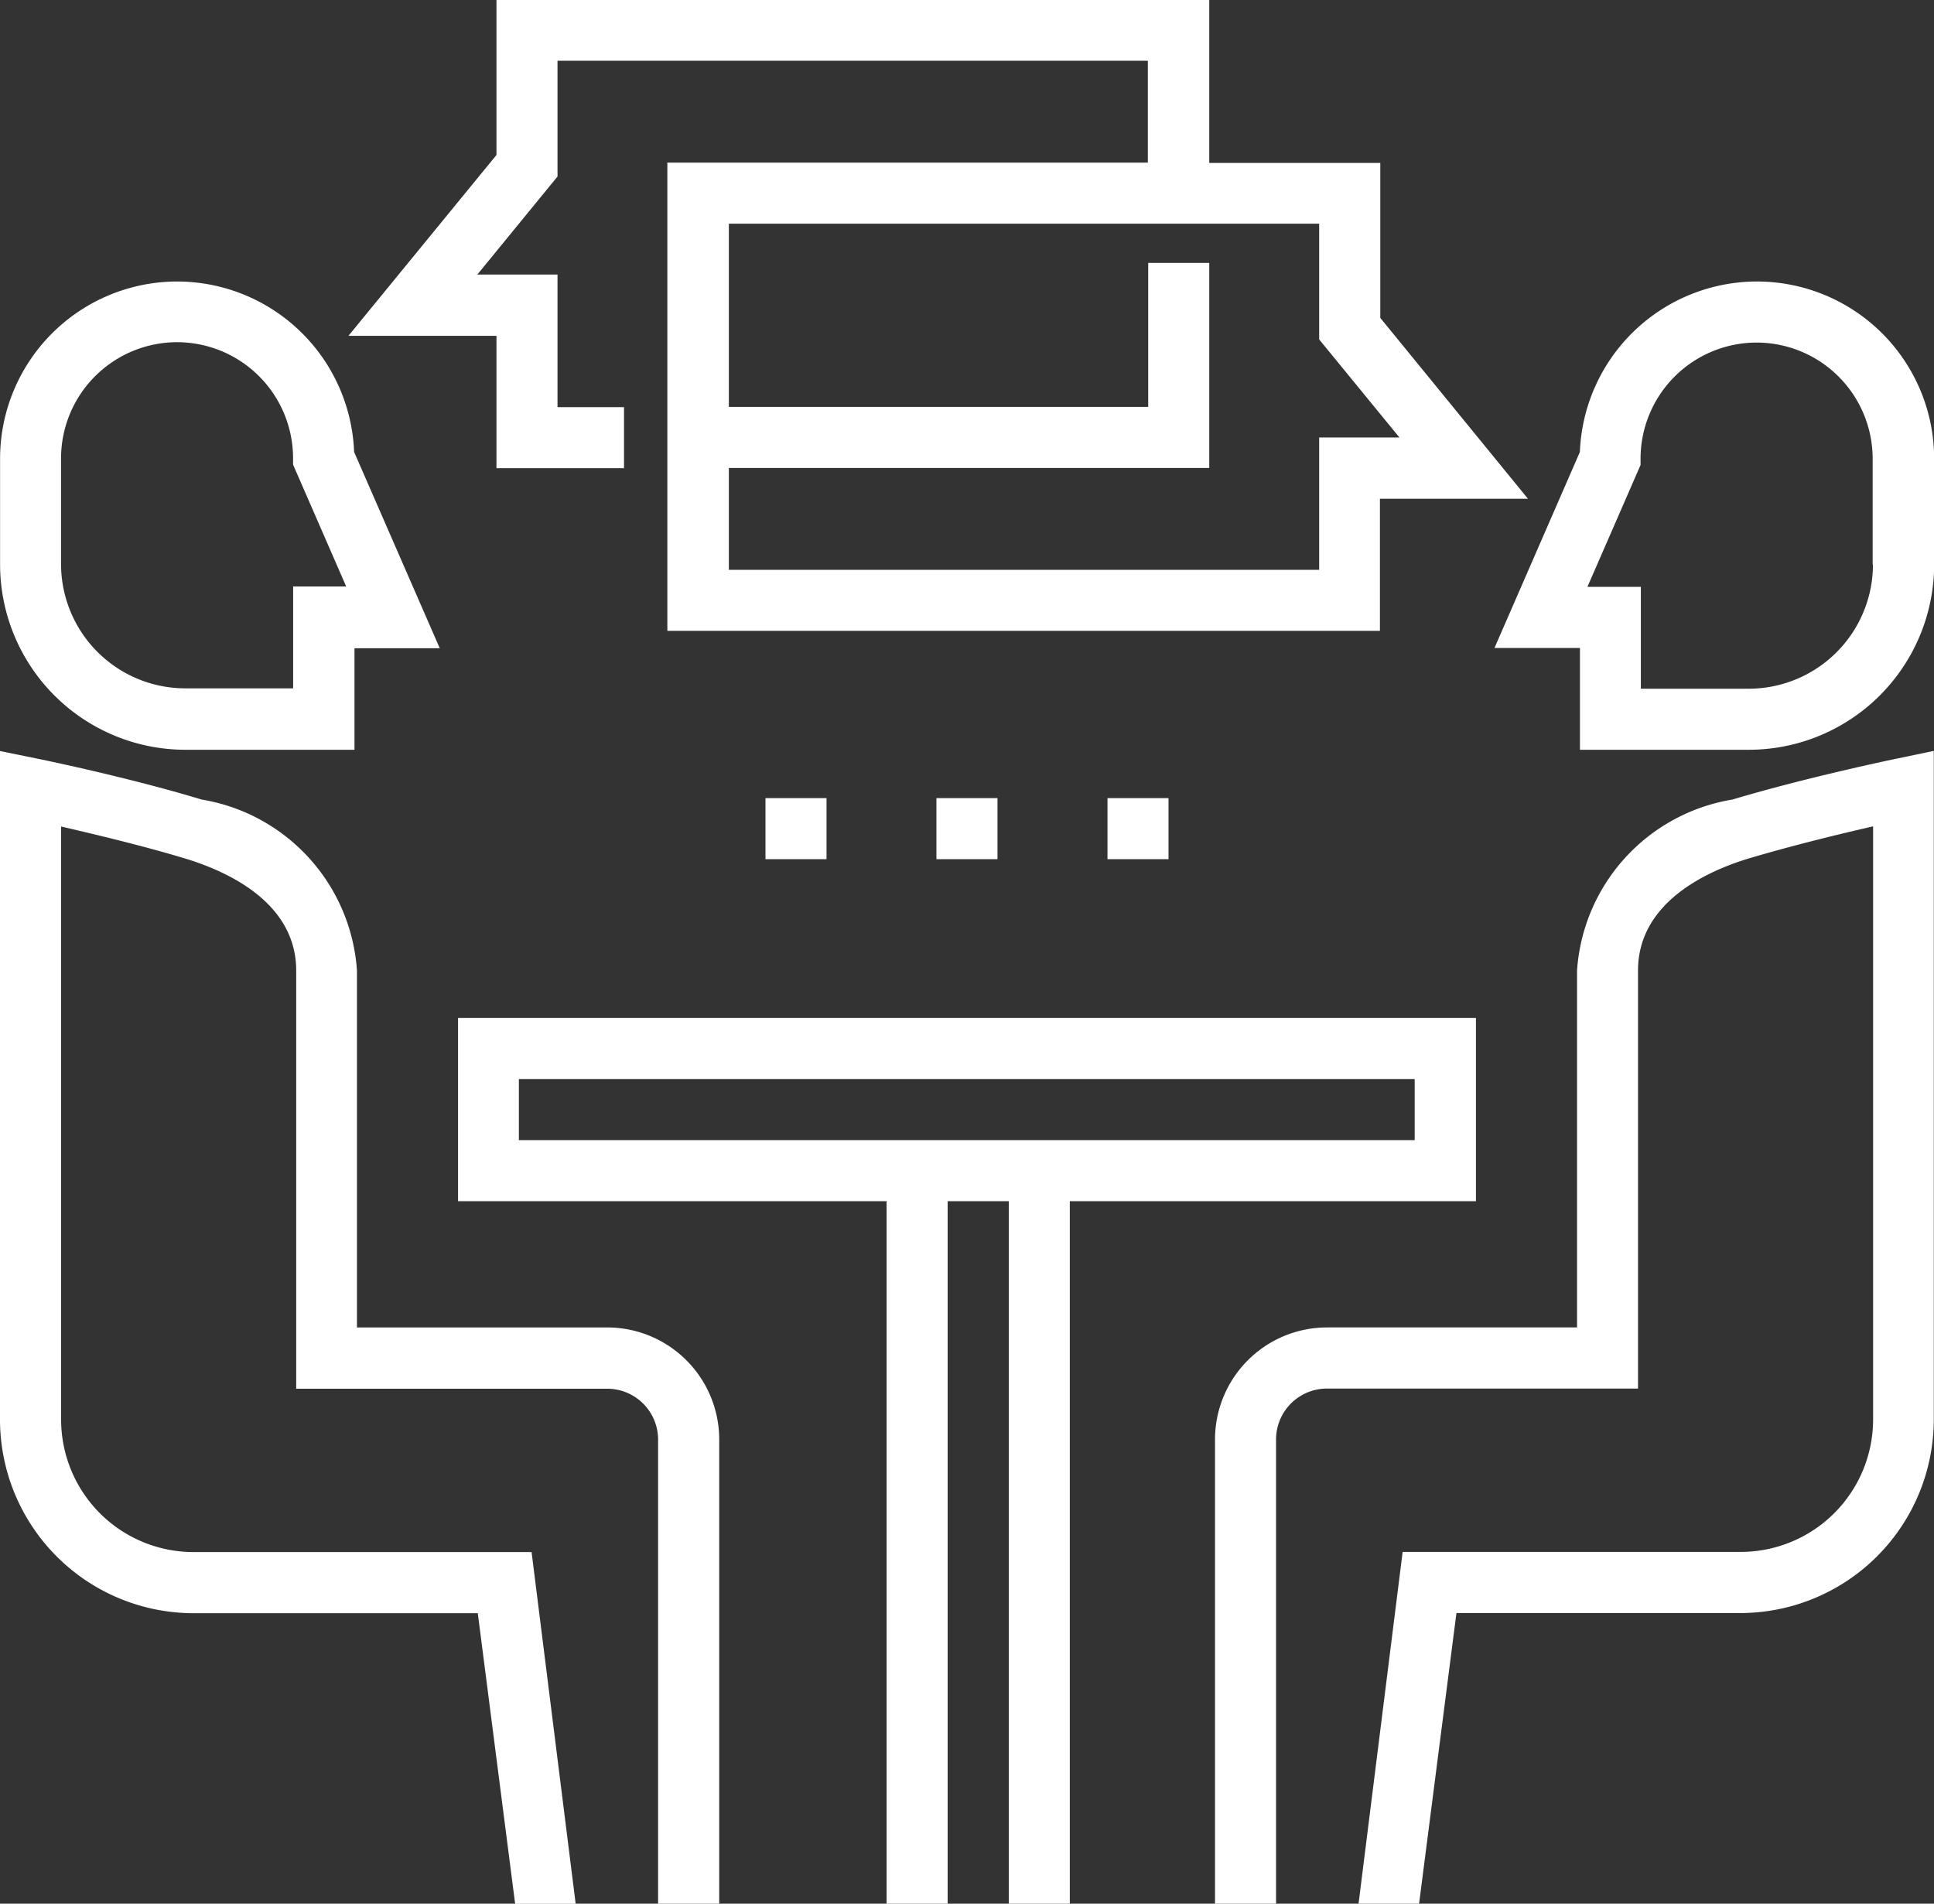 <svg xmlns="http://www.w3.org/2000/svg" xmlns:xlink="http://www.w3.org/1999/xlink" width="25.882" height="25.474" viewBox="0 0 25.882 25.474">
  <rect x="0" y="0" width="25.882" height="25.474" fill="#333333" stroke="none"/>
  <defs>
    <clipPath id="clip-path">
      <rect width="25.882" height="25.474" fill="none"/>
    </clipPath>
  </defs>
  <g id="Repeat_Grid_1" data-name="Repeat Grid 1" clip-path="url(#clip-path)">
    <g id="Group_1209" data-name="Group 1209" transform="translate(-553.756 -548.826)">
      <g id="Group_1195" data-name="Group 1195">
        <g id="Group_1194" data-name="Group 1194">
          <path id="Path_1730" data-name="Path 1730" d="M579.147,558.976c-.049.01-1.219.253-2.206.549a2.489,2.489,0,0,0-2.08,2.288v4.776h-3.345a1.5,1.5,0,0,0-1.5,1.5V574.3h.817v-6.212a.681.681,0,0,1,.681-.681h4.163v-5.594c0-.919.937-1.338,1.5-1.505s1.214-.326,1.646-.424v7.938a1.773,1.773,0,0,1-1.771,1.771h-4.525l-.59,4.707h.81l.5-3.889h3.8a2.592,2.592,0,0,0,2.588-2.589v-8.948Z" fill="#fff"/>
        </g>
      </g>
      <g id="Group_1197" data-name="Group 1197">
        <g id="Group_1196" data-name="Group 1196">
          <path id="Path_1731" data-name="Path 1731" d="M577.268,552.593h0a2.373,2.373,0,0,0-2.369,2.281l-1.143,2.623H574.9v1.362h2.261a2.482,2.482,0,0,0,2.479-2.479v-1.417A2.372,2.372,0,0,0,577.268,552.593Zm1.553,3.787a1.664,1.664,0,0,1-1.662,1.662h-1.444v-1.363H575l.711-1.631v-.085a1.555,1.555,0,0,1,1.553-1.553h0a1.555,1.555,0,0,1,1.553,1.553v1.417Z" fill="#fff"/>
        </g>
      </g>
      <g id="Group_1199" data-name="Group 1199">
        <g id="Group_1198" data-name="Group 1198">
          <path id="Path_1732" data-name="Path 1732" d="M561.878,566.589h-3.345v-4.776a2.489,2.489,0,0,0-2.079-2.288c-.988-.3-2.157-.539-2.207-.549l-.491-.1v8.948a2.592,2.592,0,0,0,2.588,2.589h3.806l.5,3.889h.81l-.59-4.707h-4.525a1.773,1.773,0,0,1-1.771-1.771v-7.938c.432.1,1.077.253,1.646.424s1.5.586,1.5,1.505v5.594h4.162a.681.681,0,0,1,.681.681V574.3h.818v-6.212A1.5,1.5,0,0,0,561.878,566.589Z" fill="#fff"/>
        </g>
      </g>
      <g id="Group_1201" data-name="Group 1201">
        <g id="Group_1200" data-name="Group 1200">
          <path id="Path_1733" data-name="Path 1733" d="M558.495,554.874a2.372,2.372,0,0,0-2.368-2.281h0a2.372,2.372,0,0,0-2.37,2.37v1.417a2.482,2.482,0,0,0,2.479,2.479H558.5V557.5h1.141Zm-.816,1.8v1.363h-1.444a1.664,1.664,0,0,1-1.662-1.662v-1.417a1.555,1.555,0,0,1,1.553-1.553h0a1.554,1.554,0,0,1,1.552,1.553v.085l.711,1.631Z" fill="#fff"/>
        </g>
      </g>
      <g id="Group_1203" data-name="Group 1203">
        <g id="Group_1202" data-name="Group 1202">
          <path id="Path_1734" data-name="Path 1734" d="M559.886,562.448V564.9h5.735v9.4h.817v-9.4h.818v9.4h.817v-9.4h5.435v-2.452Zm12.8,1.635H560.7v-.817h11.988v.817Z" fill="#fff"/>
        </g>
      </g>
      <g id="Group_1205" data-name="Group 1205">
        <g id="Group_1204" data-name="Group 1204">
          <path id="Path_1735" data-name="Path 1735" d="M572.228,553.08v-2.074h-2.289v-2.18H560.4V550.9l-1.981,2.42H560.4v1.771h1.707v-.817h-.89V552.5h-1.073l1.073-1.312v-1.549h7.9v1.363h-6.43v6.266h9.536V555.5h1.981Zm-.818,1.6v1.771h-7.9v-1.363h6.429v-2.744h-.817v1.927H563.51v-2.452h7.9v1.549l1.074,1.312Z" fill="#fff"/>
        </g>
      </g>
      <g id="Group_1208" data-name="Group 1208">
        <g id="Group_1207" data-name="Group 1207">
          <g id="Group_1206" data-name="Group 1206">
            <rect id="Rectangle_218" data-name="Rectangle 218" width="0.817" height="0.817" transform="translate(564 559.506)" fill="#fff"/>
            <rect id="Rectangle_219" data-name="Rectangle 219" width="0.817" height="0.817" transform="translate(566.288 559.506)" fill="#fff"/>
            <rect id="Rectangle_220" data-name="Rectangle 220" width="0.817" height="0.817" transform="translate(568.577 559.506)" fill="#fff"/>
          </g>
        </g>
      </g>
    </g>
  </g>
</svg>
